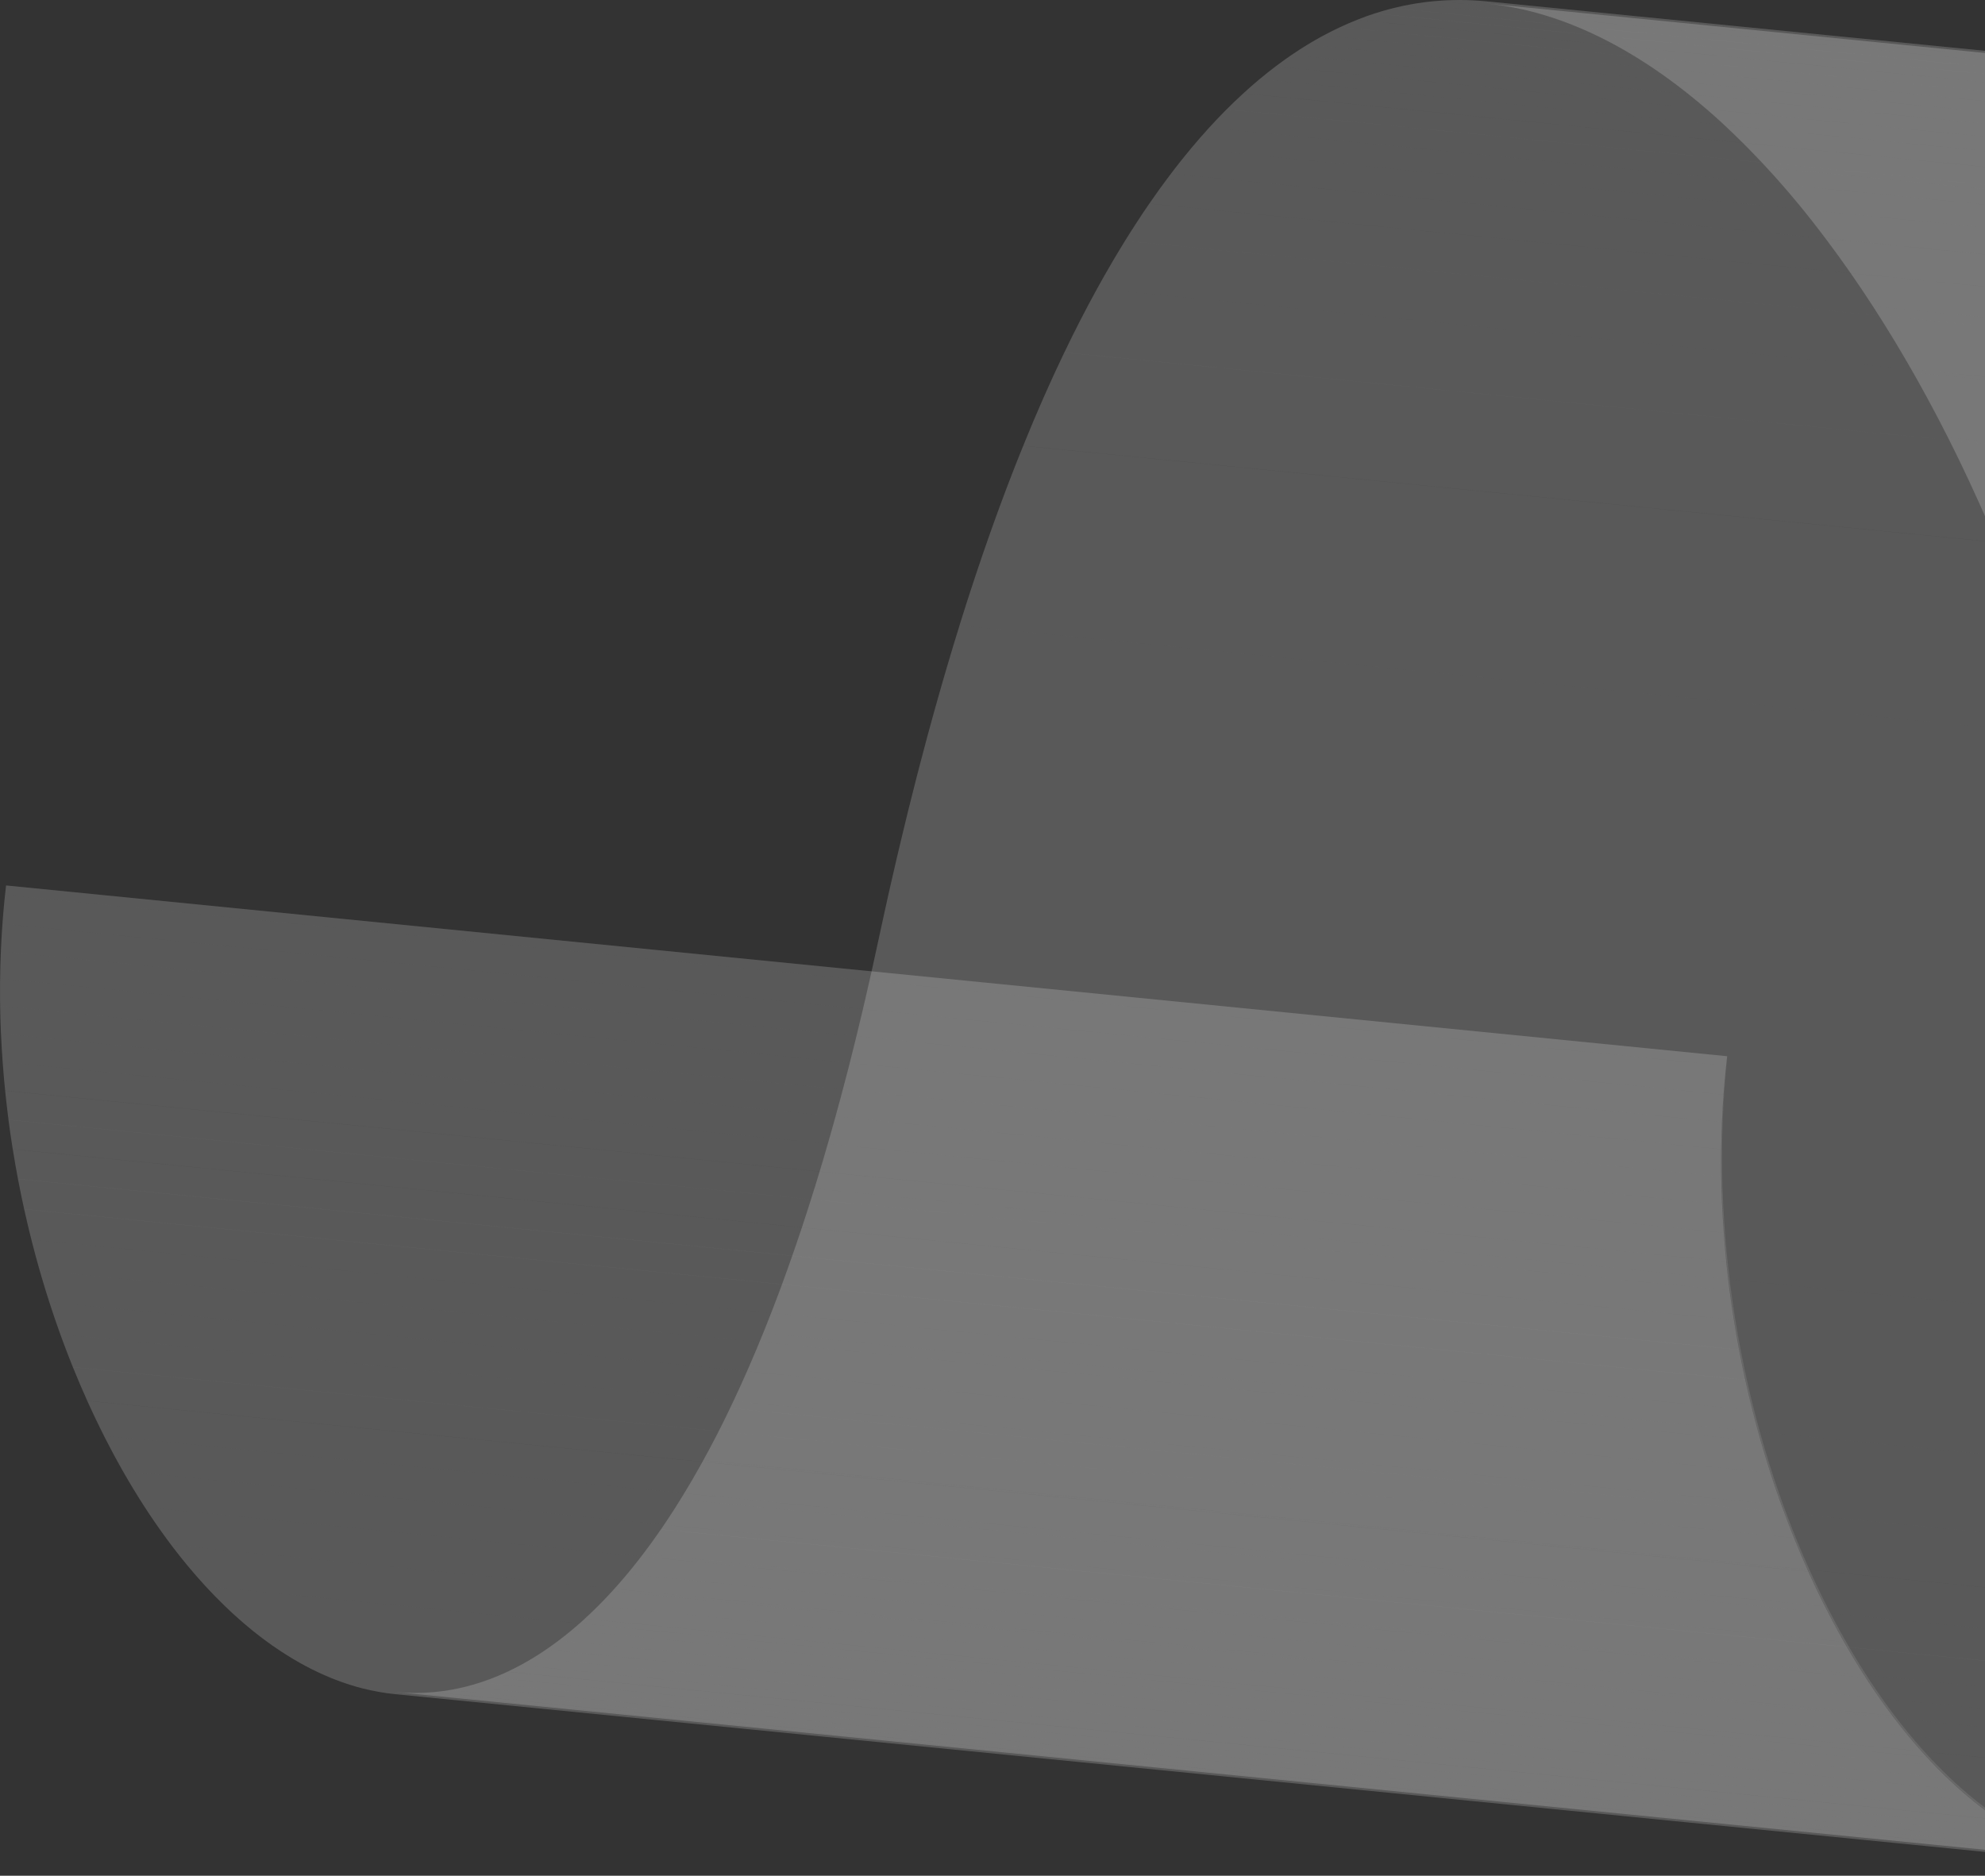 <svg width="182" height="172" viewBox="0 0 182 172" fill="none" xmlns="http://www.w3.org/2000/svg">
<rect x="0" y="0" width="182" height="172" fill="#333333" stroke="none"/>
<g style="mix-blend-mode:overlay">
<path d="M294.115 15.986L136.311 0.324C143.395 1.027 150.665 4.68 157.761 11.151C161.272 14.407 164.479 17.977 167.34 21.816C173.274 29.669 178.717 39.344 183.197 50.126L341.001 65.785C336.525 55.013 331.091 45.341 325.144 37.485C322.281 33.642 319.071 30.069 315.555 26.811C308.469 20.333 301.199 16.694 294.115 15.986Z" fill="white" fill-opacity="0.1"/>
<path d="M294.115 15.985L136.31 0.324C143.394 1.026 150.664 4.679 157.76 11.151C159.175 12.441 160.576 13.84 161.962 15.348L319.767 31.007C318.38 29.505 316.98 28.106 315.565 26.81C308.469 20.332 301.199 16.688 294.115 15.985Z" fill="white" fill-opacity="0.1"/>
<path d="M319.766 31.007L161.962 15.347C163.789 17.327 165.582 19.483 167.339 21.815L167.377 21.864L325.181 37.524L325.143 37.474C323.391 35.154 321.599 32.998 319.766 31.007Z" fill="white" fill-opacity="0.1"/>
<path d="M325.182 37.524L167.377 21.865C168.86 23.828 170.308 25.901 171.722 28.083L329.526 43.742C328.114 41.565 326.666 39.492 325.182 37.524Z" fill="white" fill-opacity="0.1"/>
<path d="M329.527 43.742L171.722 28.083C172.984 30.03 174.214 32.056 175.413 34.161L333.217 49.82C332.02 47.718 330.79 45.692 329.527 43.742Z" fill="white" fill-opacity="0.1"/>
<path d="M333.217 49.82L175.413 34.161C176.508 36.089 177.573 38.076 178.608 40.121L336.412 55.783C335.38 53.737 334.315 51.75 333.217 49.82Z" fill="white" fill-opacity="0.1"/>
<path d="M336.412 55.783L178.607 40.121C179.564 42.018 180.489 43.96 181.382 45.947L339.187 61.607C338.291 59.627 337.366 57.686 336.412 55.783Z" fill="white" fill-opacity="0.1"/>
<path d="M339.193 61.607L181.389 45.947C182.007 47.317 182.608 48.706 183.192 50.114L340.997 65.774C340.411 64.366 339.81 62.98 339.193 61.617" fill="white" fill-opacity="0.1"/>
<path d="M325.23 37.316C322.364 33.471 319.152 29.896 315.634 26.636C305.052 16.977 294.083 13.601 283.921 16.876C274.849 19.794 266.501 27.869 259.108 40.878C250.892 55.329 243.913 75.839 238.364 101.822C232.774 127.994 225.377 147.126 216.38 158.681C208.7 168.548 199.941 172.557 191.056 170.28C184.866 168.697 178.836 164.106 173.613 157.189C170.777 153.427 168.177 148.991 165.913 143.968C159.428 129.57 156.679 112.396 158.381 96.852C156.558 112.43 159.313 129.653 165.818 144.091C168.085 149.123 170.692 153.578 173.534 157.341C178.779 164.27 184.832 168.881 191.038 170.472C199.939 172.763 208.722 168.734 216.452 158.836C225.47 147.253 232.881 128.087 238.48 101.876C244.03 75.918 250.993 55.44 259.195 41.008C266.568 28.035 274.891 19.982 283.933 17.074C294.076 13.809 305.015 17.179 315.573 26.816C319.082 30.072 322.286 33.642 325.144 37.48C331.079 45.336 336.522 55.009 341.001 65.78C336.623 54.872 331.172 45.181 325.23 37.316Z" fill="white" fill-opacity="0.1"/>
<path d="M294.134 15.787L136.33 0.127C132.884 -0.222 129.402 0.148 126.106 1.214C117.034 4.134 108.686 12.21 101.293 25.218C93.077 39.67 86.098 60.179 80.549 86.163C74.959 112.335 67.562 131.466 58.566 143.022C51.743 151.786 44.071 155.929 36.214 155.149L194.018 170.809C201.875 171.589 209.548 167.443 216.37 158.681C225.37 147.126 232.764 127.994 238.353 101.82C243.903 75.837 250.882 55.331 259.097 40.876C266.49 27.867 274.839 19.792 283.911 16.874C287.206 15.807 290.688 15.437 294.134 15.787Z" fill="white" fill-opacity="0.1"/>
<path d="M294.133 15.787L136.329 0.128C135.536 0.048 134.743 0.007 133.95 0.001L291.747 15.662C292.54 15.662 293.333 15.704 294.125 15.787" fill="white" fill-opacity="0.1"/>
<path d="M291.747 15.662L133.945 0.001C133.168 0.001 132.395 0.033 131.628 0.096L289.43 15.755C290.2 15.688 290.973 15.657 291.747 15.662Z" fill="white" fill-opacity="0.1"/>
<path d="M289.43 15.755L131.618 0.096C130.935 0.155 130.254 0.243 129.574 0.359L287.389 16.018C288.067 15.903 288.748 15.82 289.43 15.755Z" fill="white" fill-opacity="0.1"/>
<path d="M287.388 16.019L129.584 0.359C128.965 0.466 128.349 0.595 127.737 0.755L285.541 16.415C286.153 16.26 286.77 16.131 287.388 16.019Z" fill="white" fill-opacity="0.1"/>
<path d="M285.542 16.409L127.737 0.75C127.19 0.881 126.646 1.037 126.106 1.215L126.039 1.237L283.841 16.892L283.908 16.87C284.449 16.696 284.992 16.54 285.54 16.403" fill="white" fill-opacity="0.1"/>
<path d="M283.841 16.892L126.036 1.23C125.491 1.408 124.95 1.602 124.411 1.824L282.217 17.485C282.757 17.272 283.298 17.074 283.843 16.892" fill="white" fill-opacity="0.1"/>
<path d="M282.218 17.485L124.413 1.826C123.892 2.034 123.375 2.257 122.857 2.499L280.67 18.154C281.187 17.913 281.704 17.689 282.226 17.481" fill="white" fill-opacity="0.1"/>
<path d="M280.669 18.155L122.865 2.495C122.361 2.731 121.858 2.982 121.358 3.252L279.155 18.911C279.654 18.644 280.158 18.39 280.661 18.155" fill="white" fill-opacity="0.1"/>
<path d="M279.155 18.911L121.35 3.251C120.858 3.515 120.366 3.797 119.876 4.097L277.68 19.758C278.17 19.459 278.661 19.178 279.155 18.911Z" fill="white" fill-opacity="0.1"/>
<path d="M277.68 19.758L119.875 4.097C119.388 4.395 118.902 4.709 118.419 5.037L276.223 20.697C276.706 20.368 277.192 20.055 277.68 19.758Z" fill="white" fill-opacity="0.1"/>
<path d="M276.223 20.697L118.419 5.037C117.931 5.37 117.447 5.718 116.966 6.082L274.768 21.742C275.252 21.378 275.737 21.029 276.223 20.697Z" fill="white" fill-opacity="0.1"/>
<path d="M274.769 21.742L116.967 6.083C116.475 6.454 115.986 6.842 115.5 7.247L273.304 22.906C273.791 22.503 274.279 22.114 274.769 21.742Z" fill="white" fill-opacity="0.1"/>
<path d="M273.304 22.906L115.499 7.247C114.999 7.665 114.5 8.101 114.005 8.553L271.809 24.217C272.305 23.764 272.803 23.328 273.304 22.91" fill="white" fill-opacity="0.1"/>
<path d="M271.81 24.217L114.005 8.557C113.49 9.028 112.977 9.519 112.467 10.03L270.271 25.689C270.782 25.179 271.294 24.688 271.81 24.217Z" fill="white" fill-opacity="0.1"/>
<path d="M270.271 25.685L112.467 10.026C111.929 10.562 111.396 11.121 110.867 11.703L268.671 27.362C269.2 26.783 269.733 26.224 270.271 25.685Z" fill="white" fill-opacity="0.1"/>
<path d="M268.672 27.362L110.868 11.703C110.301 12.324 109.737 12.971 109.177 13.643L266.981 29.302C267.54 28.63 268.104 27.983 268.672 27.362Z" fill="white" fill-opacity="0.1"/>
<path d="M266.981 29.302L109.177 13.643C108.566 14.373 107.962 15.133 107.363 15.925L265.167 31.585C265.766 30.793 266.37 30.032 266.981 29.302Z" fill="white" fill-opacity="0.1"/>
<path d="M265.167 31.585L107.363 15.926C106.695 16.805 106.034 17.72 105.381 18.672L263.185 34.331C263.846 33.381 264.507 32.466 265.167 31.585Z" fill="white" fill-opacity="0.1"/>
<path d="M263.181 34.331L105.376 18.674C104.627 19.762 103.886 20.897 103.154 22.079L260.959 37.738C261.691 36.55 262.431 35.415 263.181 34.333" fill="white" fill-opacity="0.1"/>
<path d="M260.959 37.736L103.155 22.076C102.529 23.09 101.908 24.137 101.292 25.218C101.059 25.628 100.828 26.043 100.596 26.461L258.401 42.121C258.633 41.701 258.865 41.286 259.096 40.877C259.711 39.796 260.332 38.749 260.959 37.736Z" fill="white" fill-opacity="0.1"/>
<path d="M258.4 42.121L100.596 26.461C99.573 28.32 98.57 30.273 97.587 32.321L255.392 47.973C256.375 45.926 257.378 43.972 258.4 42.113" fill="white" fill-opacity="0.1"/>
<path d="M255.392 47.973L97.588 32.314C96.293 35.006 95.037 37.86 93.822 40.874L251.626 56.533C252.85 53.52 254.105 50.667 255.392 47.973Z" fill="white" fill-opacity="0.1"/>
<path d="M251.618 56.541L93.814 40.882C91.767 45.928 89.82 51.418 87.975 57.351L245.785 73.01C247.628 67.08 249.575 61.59 251.624 56.541" fill="white" fill-opacity="0.1"/>
<path d="M245.785 73.01L87.981 57.351C85.28 66.031 82.804 75.635 80.554 86.163C78.775 94.493 76.817 102.102 74.677 108.991L232.482 124.651C234.612 117.765 236.569 110.155 238.352 101.821C240.599 91.307 243.074 81.703 245.779 73.008" fill="white" fill-opacity="0.1"/>
<path d="M232.476 124.651L74.671 108.991C73.191 113.758 71.627 118.173 69.978 122.235L227.782 137.897C229.43 133.834 230.994 129.419 232.476 124.651Z" fill="white" fill-opacity="0.1"/>
<path d="M227.781 137.896L69.975 122.235C68.995 124.658 67.983 126.954 66.94 129.124L224.747 144.78C225.787 142.611 226.798 140.315 227.781 137.892" fill="white" fill-opacity="0.1"/>
<path d="M224.747 144.78L66.943 129.12C66.15 130.785 65.333 132.375 64.493 133.891L222.297 149.551C223.132 148.037 223.949 146.447 224.747 144.78Z" fill="white" fill-opacity="0.1"/>
<path d="M222.297 149.555L64.492 133.895C63.809 135.139 63.114 136.331 62.405 137.473L220.216 153.132C220.923 151.992 221.618 150.799 222.303 149.555" fill="white" fill-opacity="0.1"/>
<path d="M220.216 153.132L62.411 137.473C61.818 138.43 61.218 139.354 60.61 140.244L218.414 155.904C219.023 155.018 219.624 154.094 220.216 153.132Z" fill="white" fill-opacity="0.1"/>
<path d="M218.409 155.894L60.604 140.235C60.076 141.012 59.534 141.762 58.979 142.486L216.783 158.145C217.33 157.422 217.872 156.671 218.409 155.894Z" fill="white" fill-opacity="0.1"/>
<path d="M216.783 158.145L58.979 142.485C58.84 142.666 58.703 142.846 58.565 143.022C58.214 143.473 57.863 143.911 57.506 144.336L215.311 159.996C215.665 159.571 216.017 159.133 216.369 158.681C216.508 158.505 216.644 158.325 216.783 158.145Z" fill="white" fill-opacity="0.1"/>
<path d="M215.31 159.996L57.506 144.336C57.056 144.875 56.603 145.395 56.146 145.896L213.95 161.556C214.409 161.055 214.862 160.535 215.31 159.996Z" fill="white" fill-opacity="0.1"/>
<path d="M213.951 161.556L56.146 145.896C55.719 146.363 55.29 146.813 54.858 147.246L212.662 162.906C213.094 162.474 213.524 162.024 213.951 161.556Z" fill="white" fill-opacity="0.1"/>
<path d="M212.663 162.906L54.858 147.246C54.447 147.658 54.034 148.054 53.617 148.434L211.422 164.093C211.838 163.713 212.252 163.317 212.663 162.906Z" fill="white" fill-opacity="0.1"/>
<path d="M211.422 164.096L53.617 148.436C53.221 148.801 52.825 149.153 52.412 149.49L210.217 165.149C210.613 164.812 211.023 164.46 211.422 164.096Z" fill="white" fill-opacity="0.1"/>
<path d="M210.216 165.149L52.412 149.49C52.016 149.817 51.619 150.13 51.223 150.43L209.027 166.089C209.423 165.788 209.82 165.475 210.216 165.149Z" fill="white" fill-opacity="0.1"/>
<path d="M209.034 166.089L51.229 150.43C50.833 150.723 50.45 151.004 50.058 151.269L207.862 166.93C208.259 166.666 208.649 166.386 209.034 166.089Z" fill="white" fill-opacity="0.1"/>
<path d="M207.862 166.931L50.057 151.27C49.661 151.535 49.281 151.786 48.89 152.024L206.694 167.683C207.091 167.446 207.475 167.194 207.862 166.931Z" fill="white" fill-opacity="0.1"/>
<path d="M206.694 167.683L48.89 152.023C48.494 152.261 48.102 152.486 47.715 152.698L205.519 168.358C205.915 168.145 206.307 167.92 206.694 167.683Z" fill="white" fill-opacity="0.1"/>
<path d="M205.519 168.358L47.715 152.699C47.318 152.913 46.922 153.111 46.525 153.293L204.33 168.952C204.726 168.766 205.123 168.568 205.519 168.358Z" fill="white" fill-opacity="0.1"/>
<path d="M204.324 168.958L46.52 153.299C46.113 153.489 45.705 153.665 45.295 153.827L203.099 169.489C203.51 169.325 203.919 169.148 204.324 168.958Z" fill="white" fill-opacity="0.1"/>
<path d="M203.099 169.489L45.295 153.828C44.873 153.996 44.45 154.148 44.024 154.287L201.829 169.946C202.253 169.814 202.676 169.662 203.099 169.489Z" fill="white" fill-opacity="0.1"/>
<path d="M201.829 169.946L44.024 154.286C43.582 154.429 43.136 154.557 42.69 154.668L200.495 170.328C200.941 170.217 201.387 170.09 201.829 169.946Z" fill="white" fill-opacity="0.1"/>
<path d="M200.495 170.328L42.69 154.669C42.218 154.788 41.745 154.887 41.271 154.97L199.075 170.629C199.549 170.549 200.022 170.448 200.495 170.328Z" fill="white" fill-opacity="0.1"/>
<path d="M199.075 170.629L41.271 154.969C40.753 155.058 40.234 155.124 39.715 155.167L197.519 170.827C198.039 170.781 198.557 170.715 199.075 170.629Z" fill="white" fill-opacity="0.1"/>
<path d="M197.52 170.831L39.715 155.171C39.131 155.221 38.545 155.244 37.957 155.24L195.761 170.912C196.348 170.912 196.934 170.888 197.52 170.84" fill="white" fill-opacity="0.1"/>
<path d="M195.761 170.912L37.956 155.251C37.376 155.251 36.795 155.217 36.212 155.16L194.017 170.819C194.599 170.876 195.181 170.907 195.761 170.912Z" fill="white" fill-opacity="0.1"/>
<path d="M36.198 155.348L194.002 171.007C192.995 170.906 191.996 170.728 191.015 170.475C184.804 168.891 178.756 164.282 173.512 157.343C170.67 153.582 168.063 149.126 165.796 144.093C159.291 129.655 156.535 112.432 158.359 96.854L0.557 81.194C-1.269 96.772 1.486 113.996 7.991 128.434C10.259 133.466 12.865 137.92 15.707 141.684C20.952 148.623 27.005 153.224 33.211 154.815C34.192 155.068 35.19 155.246 36.198 155.348Z" fill="white" fill-opacity="0.1"/>
<path d="M158.358 96.855L0.556 81.196C0.52 81.485 0.489 81.776 0.459 82.065L158.263 97.726C158.293 97.435 158.325 97.144 158.358 96.855Z" fill="white" fill-opacity="0.1"/>
<path d="M158.263 97.726L0.459 82.064C0.366 82.941 0.288 83.822 0.223 84.709L158.027 100.369C158.091 99.484 158.17 98.601 158.263 97.726Z" fill="white" fill-opacity="0.1"/>
<path d="M158.028 100.369L0.223 84.71C0.163 85.548 0.114 86.389 0.079 87.234L157.883 102.893C157.919 102.048 157.967 101.207 158.028 100.369Z" fill="white" fill-opacity="0.1"/>
<path d="M157.883 102.893L0.078 87.233C0.045 88.064 0.023 88.895 0.011 89.728L157.815 105.385C157.825 104.551 157.847 103.72 157.883 102.891" fill="white" fill-opacity="0.1"/>
<path d="M157.815 105.386L0.009 89.728C-0.003 90.564 -0.003 91.401 0.009 92.241L157.813 107.9C157.799 107.061 157.799 106.223 157.813 105.388" fill="white" fill-opacity="0.1"/>
<path d="M157.819 107.899L0.009 92.24C0.023 93.087 0.047 93.939 0.084 94.788L157.889 110.449C157.852 109.598 157.827 108.748 157.813 107.899" fill="white" fill-opacity="0.1"/>
<path d="M157.894 110.449L0.09 94.788C0.13 95.651 0.18 96.515 0.243 97.379L158.047 113.039C157.983 112.173 157.933 111.31 157.894 110.449Z" fill="white" fill-opacity="0.1"/>
<path d="M158.047 113.039L0.243 97.38C0.307 98.257 0.382 99.134 0.471 100.011L158.275 115.68C158.187 114.802 158.111 113.925 158.047 113.049" fill="white" fill-opacity="0.1"/>
<path d="M158.275 115.68L0.471 100.021C0.562 100.91 0.665 101.798 0.78 102.685L158.574 118.335C158.459 117.448 158.356 116.56 158.265 115.67" fill="white" fill-opacity="0.1"/>
<path d="M158.575 118.335L0.77 102.676C0.887 103.577 1.019 104.477 1.167 105.376L158.971 121.035C158.828 120.137 158.696 119.237 158.575 118.335Z" fill="white" fill-opacity="0.1"/>
<path d="M158.97 121.035L1.17 105.385C1.317 106.297 1.476 107.208 1.648 108.117L159.452 123.777C159.279 122.869 159.12 121.958 158.974 121.045" fill="white" fill-opacity="0.1"/>
<path d="M159.452 123.767L1.648 108.107C1.822 109.03 2.011 109.952 2.215 110.879L160.017 126.538C159.815 125.622 159.627 124.698 159.452 123.767Z" fill="white" fill-opacity="0.1"/>
<path d="M160.018 126.529L2.215 110.869C2.421 111.808 2.642 112.741 2.877 113.668L160.68 129.328C160.446 128.404 160.225 127.471 160.018 126.529Z" fill="white" fill-opacity="0.1"/>
<path d="M160.679 129.328L2.877 113.669C3.117 114.622 3.372 115.569 3.642 116.512L161.446 132.171C161.182 131.229 160.926 130.281 160.679 129.328Z" fill="white" fill-opacity="0.1"/>
<path d="M161.447 132.171L3.642 116.511C3.92 117.479 4.212 118.44 4.52 119.396L162.325 135.055C162.017 134.101 161.724 133.139 161.447 132.171Z" fill="white" fill-opacity="0.1"/>
<path d="M162.325 135.055L4.52 119.396C4.839 120.39 5.175 121.374 5.529 122.35L163.332 138.009C162.979 137.034 162.642 136.049 162.323 135.055" fill="white" fill-opacity="0.1"/>
<path d="M163.332 138.009L5.527 122.349C5.895 123.364 6.279 124.371 6.681 125.369L164.487 141.02C164.091 140.024 163.706 139.017 163.334 138.001" fill="white" fill-opacity="0.1"/>
<path d="M164.487 141.02L6.683 125.361C7.099 126.394 7.535 127.416 7.991 128.427V128.445L165.795 144.104V144.087C165.342 143.077 164.906 142.055 164.487 141.02Z" fill="white" fill-opacity="0.1"/>
<path d="M165.803 144.112L7.999 128.453C8.493 129.546 9.001 130.612 9.525 131.652L167.329 147.311C166.801 146.273 166.292 145.206 165.803 144.112Z" fill="white" fill-opacity="0.1"/>
<path d="M167.33 147.312L9.525 131.652C10.088 132.762 10.667 133.841 11.262 134.889L169.066 150.548C168.471 149.503 167.893 148.424 167.33 147.312Z" fill="white" fill-opacity="0.1"/>
<path d="M169.066 150.548L11.261 134.889C11.913 136.034 12.584 137.139 13.273 138.203L171.078 153.862C170.388 152.8 169.717 151.695 169.066 150.548Z" fill="white" fill-opacity="0.1"/>
<path d="M171.078 153.862L13.273 138.203C14.056 139.41 14.86 140.562 15.687 141.657L173.492 157.316C172.666 156.222 171.861 155.071 171.078 153.862Z" fill="white" fill-opacity="0.1"/>
<path d="M173.492 157.316L15.688 141.657L15.707 141.685C16.726 143.034 17.774 144.292 18.851 145.46L176.655 161.119C175.581 159.951 174.533 158.693 173.512 157.344L173.492 157.316Z" fill="white" fill-opacity="0.1"/>
<path d="M176.655 161.12L18.851 145.46C23.306 150.299 28.206 153.534 33.211 154.816C34.191 155.069 35.19 155.247 36.198 155.349L194.002 171.008C192.994 170.908 191.996 170.729 191.015 170.476C186.01 169.195 181.105 165.958 176.655 161.12Z" fill="white" fill-opacity="0.1"/>
</g>
</svg>
